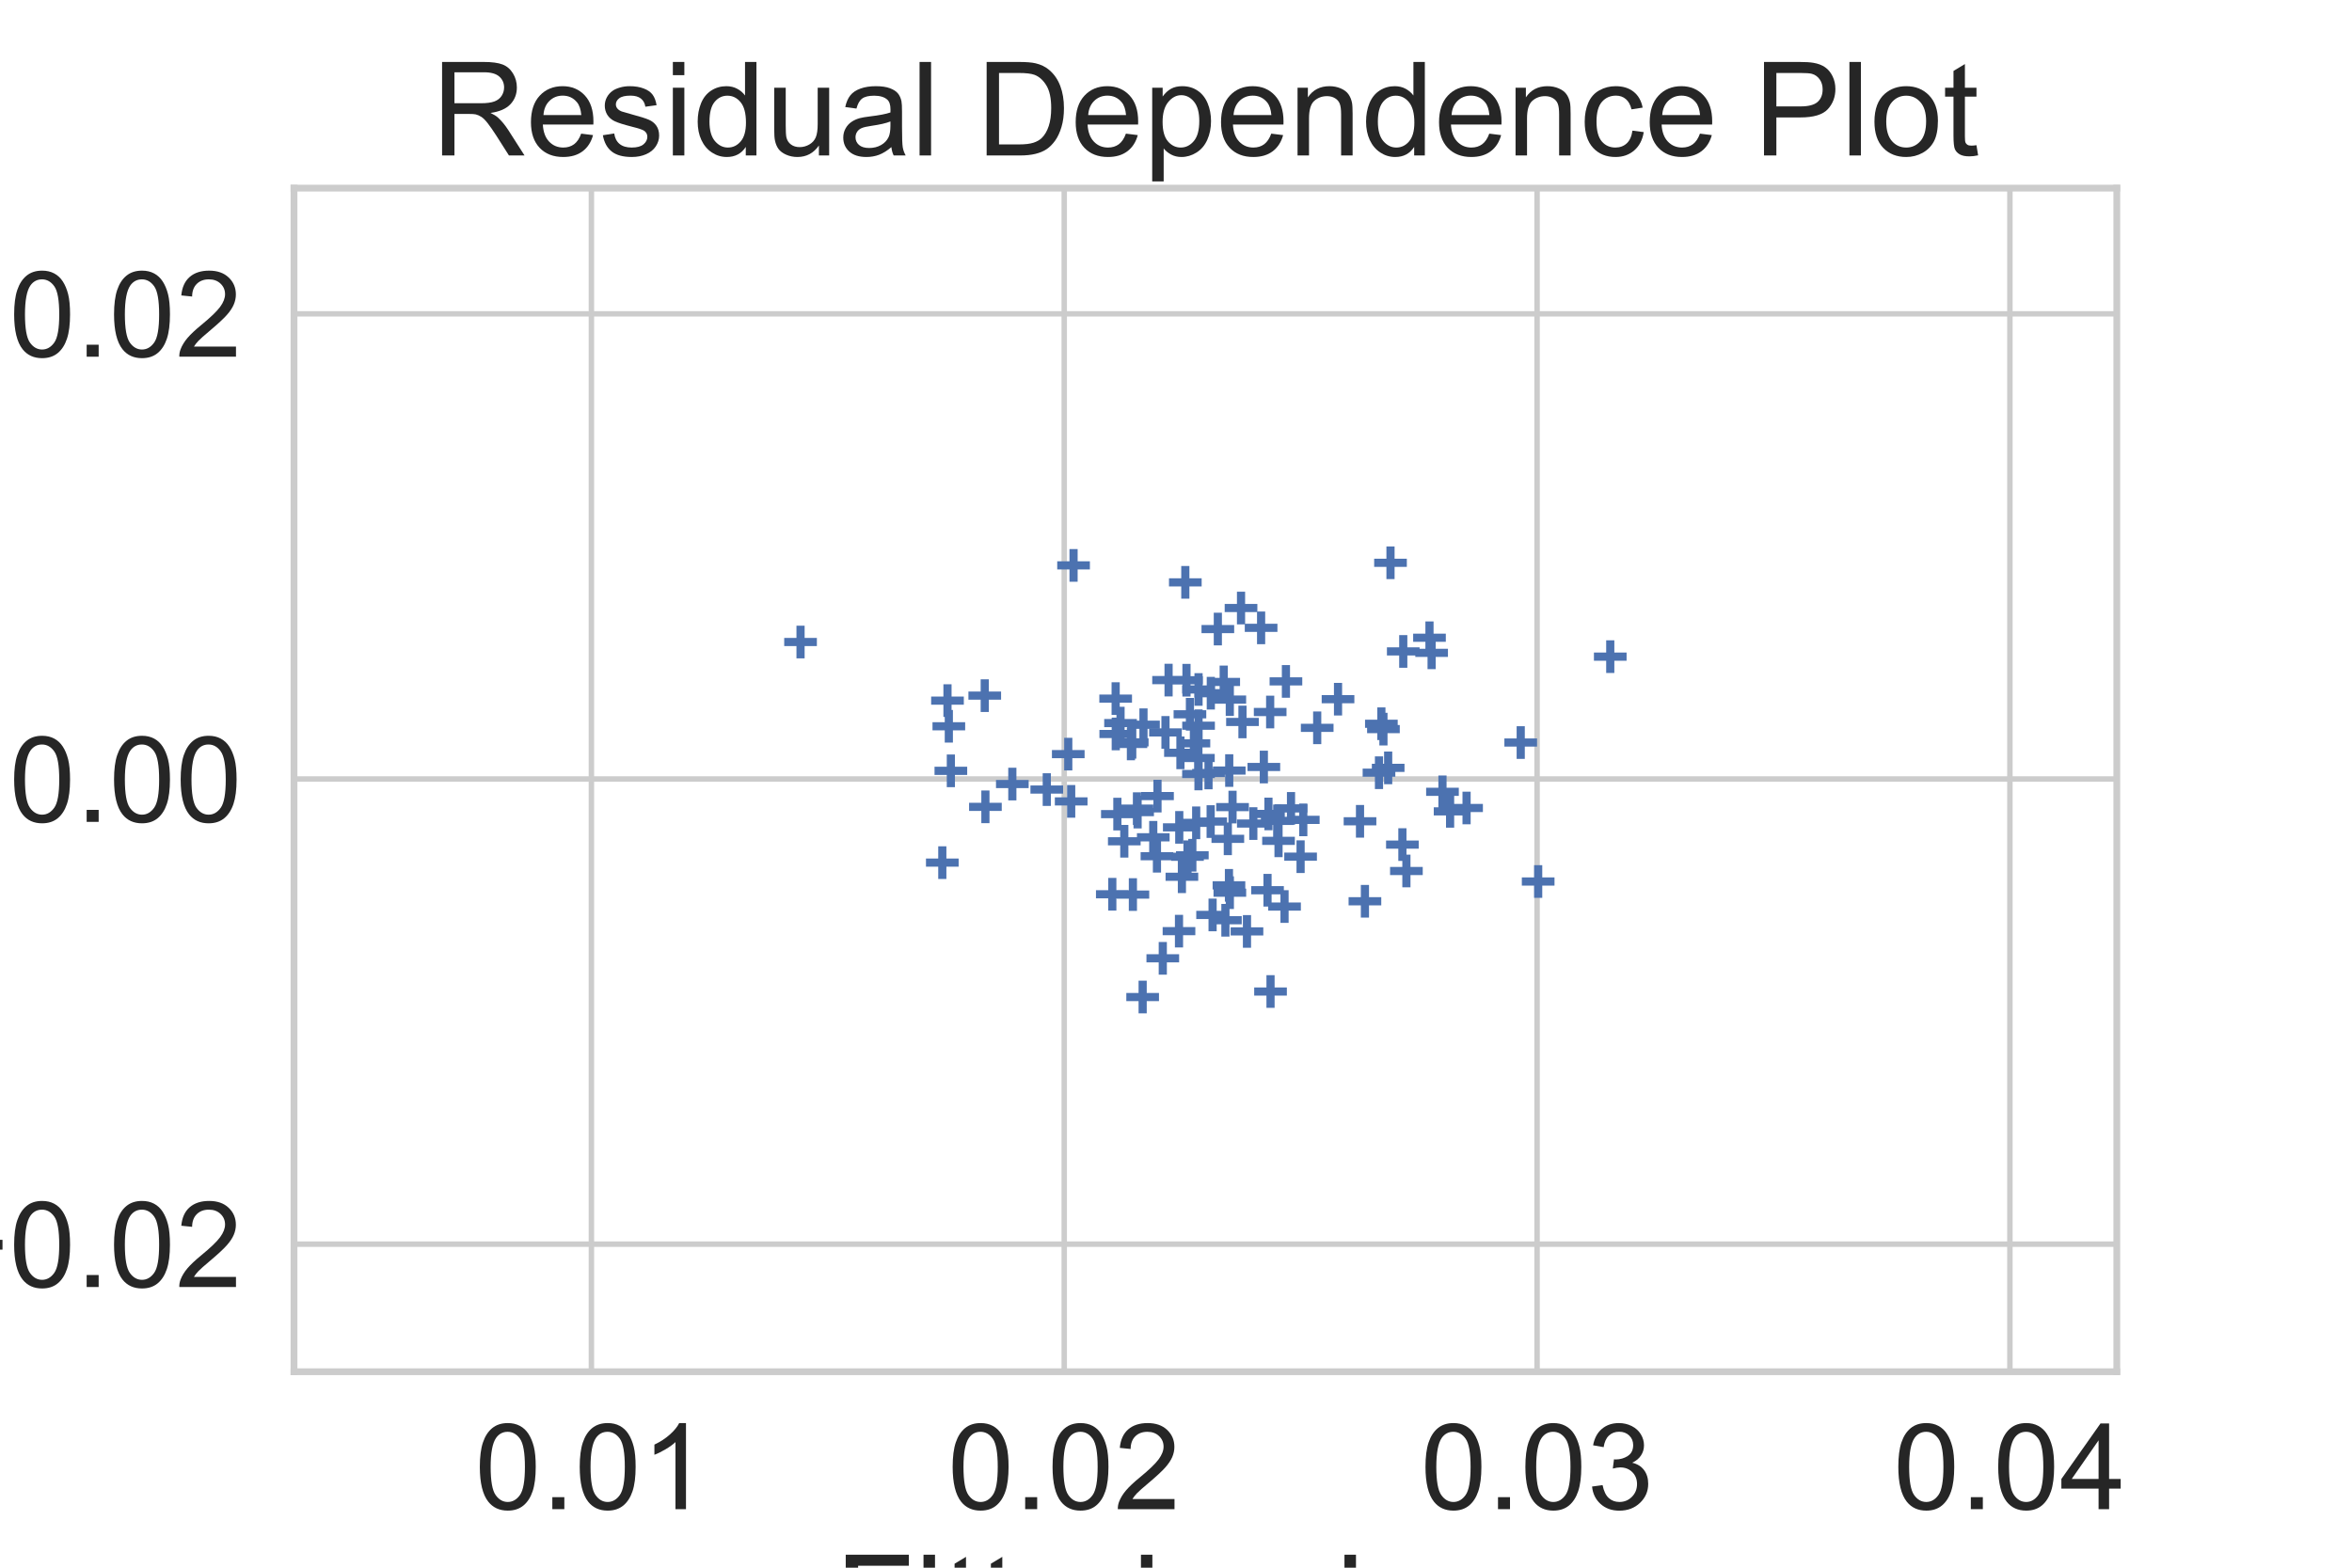<?xml version="1.0" encoding="utf-8" standalone="no"?>
<!DOCTYPE svg PUBLIC "-//W3C//DTD SVG 1.1//EN"
  "http://www.w3.org/Graphics/SVG/1.1/DTD/svg11.dtd">
<!-- Created with matplotlib (https://matplotlib.org/) -->
<svg height="288pt" version="1.1" viewBox="0 0 432 288" width="432pt" xmlns="http://www.w3.org/2000/svg" xmlns:xlink="http://www.w3.org/1999/xlink">
 <defs>
  <style type="text/css">
*{stroke-linecap:butt;stroke-linejoin:round;}
  </style>
 </defs>
 <g id="figure_1">
  <g id="patch_1">
   <path d="M 0 288 
L 432 288 
L 432 0 
L 0 0 
z
" style="fill:#ffffff;"/>
  </g>
  <g id="axes_1">
   <g id="patch_2">
    <path d="M 54 252 
L 388.8 252 
L 388.8 34.56 
L 54 34.56 
z
" style="fill:#ffffff;"/>
   </g>
   <g id="matplotlib.axis_1">
    <g id="xtick_1">
     <g id="line2d_1">
      <path clip-path="url(#p73ba253611)" d="M 108.625 252 
L 108.625 34.56 
" style="fill:none;stroke:#cccccc;stroke-linecap:round;"/>
     </g>
     <g id="text_1">
      <!-- 0.01 -->
      <defs>
       <path d="M 4.156 35.297 
Q 4.156 48 6.766 55.734 
Q 9.375 63.484 14.516 67.672 
Q 19.672 71.875 27.484 71.875 
Q 33.25 71.875 37.594 69.547 
Q 41.938 67.234 44.766 62.859 
Q 47.609 58.5 49.219 52.219 
Q 50.828 45.953 50.828 35.297 
Q 50.828 22.703 48.234 14.969 
Q 45.656 7.234 40.5 3 
Q 35.359 -1.219 27.484 -1.219 
Q 17.141 -1.219 11.234 6.203 
Q 4.156 15.141 4.156 35.297 
z
M 13.188 35.297 
Q 13.188 17.672 17.312 11.828 
Q 21.438 6 27.484 6 
Q 33.547 6 37.672 11.859 
Q 41.797 17.719 41.797 35.297 
Q 41.797 52.984 37.672 58.781 
Q 33.547 64.594 27.391 64.594 
Q 21.344 64.594 17.719 59.469 
Q 13.188 52.938 13.188 35.297 
z
" id="ArialMT-48"/>
       <path d="M 9.078 0 
L 9.078 10.016 
L 19.094 10.016 
L 19.094 0 
z
" id="ArialMT-46"/>
       <path d="M 37.25 0 
L 28.469 0 
L 28.469 56 
Q 25.297 52.984 20.141 49.953 
Q 14.984 46.922 10.891 45.406 
L 10.891 53.906 
Q 18.266 57.375 23.781 62.297 
Q 29.297 67.234 31.594 71.875 
L 37.25 71.875 
z
" id="ArialMT-49"/>
      </defs>
      <g style="fill:#262626;" transform="translate(87.218 277.247)scale(0.22 -0.22)">
       <use xlink:href="#ArialMT-48"/>
       <use x="55.615" xlink:href="#ArialMT-46"/>
       <use x="83.398" xlink:href="#ArialMT-48"/>
       <use x="139.014" xlink:href="#ArialMT-49"/>
      </g>
     </g>
    </g>
    <g id="xtick_2">
     <g id="line2d_2">
      <path clip-path="url(#p73ba253611)" d="M 195.472 252 
L 195.472 34.56 
" style="fill:none;stroke:#cccccc;stroke-linecap:round;"/>
     </g>
     <g id="text_2">
      <!-- 0.02 -->
      <defs>
       <path d="M 50.344 8.453 
L 50.344 0 
L 3.031 0 
Q 2.938 3.172 4.047 6.109 
Q 5.859 10.938 9.828 15.625 
Q 13.812 20.312 21.344 26.469 
Q 33.016 36.031 37.109 41.625 
Q 41.219 47.219 41.219 52.203 
Q 41.219 57.422 37.469 61 
Q 33.734 64.594 27.734 64.594 
Q 21.391 64.594 17.578 60.781 
Q 13.766 56.984 13.719 50.25 
L 4.688 51.172 
Q 5.609 61.281 11.656 66.578 
Q 17.719 71.875 27.938 71.875 
Q 38.234 71.875 44.234 66.156 
Q 50.25 60.453 50.25 52 
Q 50.25 47.703 48.484 43.547 
Q 46.734 39.406 42.656 34.812 
Q 38.578 30.219 29.109 22.219 
Q 21.188 15.578 18.938 13.203 
Q 16.703 10.844 15.234 8.453 
z
" id="ArialMT-50"/>
      </defs>
      <g style="fill:#262626;" transform="translate(174.065 277.247)scale(0.22 -0.22)">
       <use xlink:href="#ArialMT-48"/>
       <use x="55.615" xlink:href="#ArialMT-46"/>
       <use x="83.398" xlink:href="#ArialMT-48"/>
       <use x="139.014" xlink:href="#ArialMT-50"/>
      </g>
     </g>
    </g>
    <g id="xtick_3">
     <g id="line2d_3">
      <path clip-path="url(#p73ba253611)" d="M 282.318 252 
L 282.318 34.56 
" style="fill:none;stroke:#cccccc;stroke-linecap:round;"/>
     </g>
     <g id="text_3">
      <!-- 0.03 -->
      <defs>
       <path d="M 4.203 18.891 
L 12.984 20.062 
Q 14.5 12.594 18.141 9.297 
Q 21.781 6 27 6 
Q 33.203 6 37.469 10.297 
Q 41.75 14.594 41.75 20.953 
Q 41.75 27 37.797 30.922 
Q 33.844 34.859 27.734 34.859 
Q 25.25 34.859 21.531 33.891 
L 22.516 41.609 
Q 23.391 41.5 23.922 41.5 
Q 29.547 41.5 34.031 44.422 
Q 38.531 47.359 38.531 53.469 
Q 38.531 58.297 35.25 61.469 
Q 31.984 64.656 26.812 64.656 
Q 21.688 64.656 18.266 61.422 
Q 14.844 58.203 13.875 51.766 
L 5.078 53.328 
Q 6.688 62.156 12.391 67.016 
Q 18.109 71.875 26.609 71.875 
Q 32.469 71.875 37.391 69.359 
Q 42.328 66.844 44.938 62.5 
Q 47.562 58.156 47.562 53.266 
Q 47.562 48.641 45.062 44.828 
Q 42.578 41.016 37.703 38.766 
Q 44.047 37.312 47.562 32.688 
Q 51.078 28.078 51.078 21.141 
Q 51.078 11.766 44.234 5.25 
Q 37.406 -1.266 26.953 -1.266 
Q 17.531 -1.266 11.297 4.344 
Q 5.078 9.969 4.203 18.891 
z
" id="ArialMT-51"/>
      </defs>
      <g style="fill:#262626;" transform="translate(260.911 277.247)scale(0.22 -0.22)">
       <use xlink:href="#ArialMT-48"/>
       <use x="55.615" xlink:href="#ArialMT-46"/>
       <use x="83.398" xlink:href="#ArialMT-48"/>
       <use x="139.014" xlink:href="#ArialMT-51"/>
      </g>
     </g>
    </g>
    <g id="xtick_4">
     <g id="line2d_4">
      <path clip-path="url(#p73ba253611)" d="M 369.165 252 
L 369.165 34.56 
" style="fill:none;stroke:#cccccc;stroke-linecap:round;"/>
     </g>
     <g id="text_4">
      <!-- 0.04 -->
      <defs>
       <path d="M 32.328 0 
L 32.328 17.141 
L 1.266 17.141 
L 1.266 25.203 
L 33.938 71.578 
L 41.109 71.578 
L 41.109 25.203 
L 50.781 25.203 
L 50.781 17.141 
L 41.109 17.141 
L 41.109 0 
z
M 32.328 25.203 
L 32.328 57.469 
L 9.906 25.203 
z
" id="ArialMT-52"/>
      </defs>
      <g style="fill:#262626;" transform="translate(347.758 277.247)scale(0.22 -0.22)">
       <use xlink:href="#ArialMT-48"/>
       <use x="55.615" xlink:href="#ArialMT-46"/>
       <use x="83.398" xlink:href="#ArialMT-48"/>
       <use x="139.014" xlink:href="#ArialMT-52"/>
      </g>
     </g>
    </g>
    <g id="text_5">
     <!-- Fitted values -->
     <defs>
      <path d="M 8.203 0 
L 8.203 71.578 
L 56.5 71.578 
L 56.5 63.141 
L 17.672 63.141 
L 17.672 40.969 
L 51.266 40.969 
L 51.266 32.516 
L 17.672 32.516 
L 17.672 0 
z
" id="ArialMT-70"/>
      <path d="M 6.641 61.469 
L 6.641 71.578 
L 15.438 71.578 
L 15.438 61.469 
z
M 6.641 0 
L 6.641 51.859 
L 15.438 51.859 
L 15.438 0 
z
" id="ArialMT-105"/>
      <path d="M 25.781 7.859 
L 27.047 0.094 
Q 23.344 -0.688 20.406 -0.688 
Q 15.625 -0.688 12.984 0.828 
Q 10.359 2.344 9.281 4.812 
Q 8.203 7.281 8.203 15.188 
L 8.203 45.016 
L 1.766 45.016 
L 1.766 51.859 
L 8.203 51.859 
L 8.203 64.703 
L 16.938 69.969 
L 16.938 51.859 
L 25.781 51.859 
L 25.781 45.016 
L 16.938 45.016 
L 16.938 14.703 
Q 16.938 10.938 17.406 9.859 
Q 17.875 8.797 18.922 8.156 
Q 19.969 7.516 21.922 7.516 
Q 23.391 7.516 25.781 7.859 
z
" id="ArialMT-116"/>
      <path d="M 42.094 16.703 
L 51.172 15.578 
Q 49.031 7.625 43.219 3.219 
Q 37.406 -1.172 28.375 -1.172 
Q 17 -1.172 10.328 5.828 
Q 3.656 12.844 3.656 25.484 
Q 3.656 38.578 10.391 45.797 
Q 17.141 53.031 27.875 53.031 
Q 38.281 53.031 44.875 45.953 
Q 51.469 38.875 51.469 26.031 
Q 51.469 25.25 51.422 23.688 
L 12.75 23.688 
Q 13.234 15.141 17.578 10.594 
Q 21.922 6.062 28.422 6.062 
Q 33.25 6.062 36.672 8.594 
Q 40.094 11.141 42.094 16.703 
z
M 13.234 30.906 
L 42.188 30.906 
Q 41.609 37.453 38.875 40.719 
Q 34.672 45.797 27.984 45.797 
Q 21.922 45.797 17.797 41.75 
Q 13.672 37.703 13.234 30.906 
z
" id="ArialMT-101"/>
      <path d="M 40.234 0 
L 40.234 6.547 
Q 35.297 -1.172 25.734 -1.172 
Q 19.531 -1.172 14.328 2.25 
Q 9.125 5.672 6.266 11.797 
Q 3.422 17.922 3.422 25.875 
Q 3.422 33.641 6 39.969 
Q 8.594 46.297 13.766 49.656 
Q 18.953 53.031 25.344 53.031 
Q 30.031 53.031 33.688 51.047 
Q 37.359 49.078 39.656 45.906 
L 39.656 71.578 
L 48.391 71.578 
L 48.391 0 
z
M 12.453 25.875 
Q 12.453 15.922 16.641 10.984 
Q 20.844 6.062 26.562 6.062 
Q 32.328 6.062 36.344 10.766 
Q 40.375 15.484 40.375 25.141 
Q 40.375 35.797 36.266 40.766 
Q 32.172 45.75 26.172 45.75 
Q 20.312 45.75 16.375 40.969 
Q 12.453 36.188 12.453 25.875 
z
" id="ArialMT-100"/>
      <path id="ArialMT-32"/>
      <path d="M 21 0 
L 1.266 51.859 
L 10.547 51.859 
L 21.688 20.797 
Q 23.484 15.766 25 10.359 
Q 26.172 14.453 28.266 20.219 
L 39.797 51.859 
L 48.828 51.859 
L 29.203 0 
z
" id="ArialMT-118"/>
      <path d="M 40.438 6.391 
Q 35.547 2.25 31.031 0.531 
Q 26.516 -1.172 21.344 -1.172 
Q 12.797 -1.172 8.203 3 
Q 3.609 7.172 3.609 13.672 
Q 3.609 17.484 5.344 20.625 
Q 7.078 23.781 9.891 25.688 
Q 12.703 27.594 16.219 28.562 
Q 18.797 29.25 24.031 29.891 
Q 34.672 31.156 39.703 32.906 
Q 39.75 34.719 39.75 35.203 
Q 39.75 40.578 37.25 42.781 
Q 33.891 45.75 27.25 45.75 
Q 21.047 45.75 18.094 43.578 
Q 15.141 41.406 13.719 35.891 
L 5.125 37.062 
Q 6.297 42.578 8.984 45.969 
Q 11.672 49.359 16.75 51.188 
Q 21.828 53.031 28.516 53.031 
Q 35.156 53.031 39.297 51.469 
Q 43.453 49.906 45.406 47.531 
Q 47.359 45.172 48.141 41.547 
Q 48.578 39.312 48.578 33.453 
L 48.578 21.734 
Q 48.578 9.469 49.141 6.219 
Q 49.703 2.984 51.375 0 
L 42.188 0 
Q 40.828 2.734 40.438 6.391 
z
M 39.703 26.031 
Q 34.906 24.078 25.344 22.703 
Q 19.922 21.922 17.672 20.938 
Q 15.438 19.969 14.203 18.094 
Q 12.984 16.219 12.984 13.922 
Q 12.984 10.406 15.641 8.062 
Q 18.312 5.719 23.438 5.719 
Q 28.516 5.719 32.469 7.938 
Q 36.422 10.156 38.281 14.016 
Q 39.703 17 39.703 22.797 
z
" id="ArialMT-97"/>
      <path d="M 6.391 0 
L 6.391 71.578 
L 15.188 71.578 
L 15.188 0 
z
" id="ArialMT-108"/>
      <path d="M 40.578 0 
L 40.578 7.625 
Q 34.516 -1.172 24.125 -1.172 
Q 19.531 -1.172 15.547 0.578 
Q 11.578 2.344 9.641 5 
Q 7.719 7.672 6.938 11.531 
Q 6.391 14.109 6.391 19.734 
L 6.391 51.859 
L 15.188 51.859 
L 15.188 23.094 
Q 15.188 16.219 15.719 13.812 
Q 16.547 10.359 19.234 8.375 
Q 21.922 6.391 25.875 6.391 
Q 29.828 6.391 33.297 8.422 
Q 36.766 10.453 38.203 13.938 
Q 39.656 17.438 39.656 24.078 
L 39.656 51.859 
L 48.438 51.859 
L 48.438 0 
z
" id="ArialMT-117"/>
      <path d="M 3.078 15.484 
L 11.766 16.844 
Q 12.5 11.625 15.844 8.844 
Q 19.188 6.062 25.203 6.062 
Q 31.25 6.062 34.172 8.516 
Q 37.109 10.984 37.109 14.312 
Q 37.109 17.281 34.516 19 
Q 32.719 20.172 25.531 21.969 
Q 15.875 24.422 12.141 26.203 
Q 8.406 27.984 6.469 31.125 
Q 4.547 34.281 4.547 38.094 
Q 4.547 41.547 6.125 44.5 
Q 7.719 47.469 10.453 49.422 
Q 12.5 50.922 16.031 51.969 
Q 19.578 53.031 23.641 53.031 
Q 29.734 53.031 34.344 51.266 
Q 38.969 49.516 41.156 46.5 
Q 43.359 43.5 44.188 38.484 
L 35.594 37.312 
Q 35.016 41.312 32.203 43.547 
Q 29.391 45.797 24.266 45.797 
Q 18.219 45.797 15.625 43.797 
Q 13.031 41.797 13.031 39.109 
Q 13.031 37.406 14.109 36.031 
Q 15.188 34.625 17.484 33.688 
Q 18.797 33.203 25.25 31.453 
Q 34.578 28.953 38.25 27.359 
Q 41.938 25.781 44.031 22.75 
Q 46.141 19.734 46.141 15.234 
Q 46.141 10.844 43.578 6.953 
Q 41.016 3.078 36.172 0.953 
Q 31.344 -1.172 25.25 -1.172 
Q 15.141 -1.172 9.844 3.031 
Q 4.547 7.234 3.078 15.484 
z
" id="ArialMT-115"/>
     </defs>
     <g style="fill:#262626;" transform="translate(153.371 302.798)scale(0.24 -0.24)">
      <use xlink:href="#ArialMT-70"/>
      <use x="61.084" xlink:href="#ArialMT-105"/>
      <use x="83.301" xlink:href="#ArialMT-116"/>
      <use x="111.084" xlink:href="#ArialMT-116"/>
      <use x="138.867" xlink:href="#ArialMT-101"/>
      <use x="194.482" xlink:href="#ArialMT-100"/>
      <use x="250.098" xlink:href="#ArialMT-32"/>
      <use x="277.881" xlink:href="#ArialMT-118"/>
      <use x="327.881" xlink:href="#ArialMT-97"/>
      <use x="383.496" xlink:href="#ArialMT-108"/>
      <use x="405.713" xlink:href="#ArialMT-117"/>
      <use x="461.328" xlink:href="#ArialMT-101"/>
      <use x="516.943" xlink:href="#ArialMT-115"/>
     </g>
    </g>
   </g>
   <g id="matplotlib.axis_2">
    <g id="ytick_1">
     <g id="line2d_5">
      <path clip-path="url(#p73ba253611)" d="M 54 228.563 
L 388.8 228.563 
" style="fill:none;stroke:#cccccc;stroke-linecap:round;"/>
     </g>
     <g id="text_6">
      <!-- −0.02 -->
      <defs>
       <path d="M 52.828 31.203 
L 5.562 31.203 
L 5.562 39.406 
L 52.828 39.406 
z
" id="ArialMT-8722"/>
      </defs>
      <g style="fill:#262626;" transform="translate(-11.163 236.437)scale(0.22 -0.22)">
       <use xlink:href="#ArialMT-8722"/>
       <use x="58.398" xlink:href="#ArialMT-48"/>
       <use x="114.014" xlink:href="#ArialMT-46"/>
       <use x="141.797" xlink:href="#ArialMT-48"/>
       <use x="197.412" xlink:href="#ArialMT-50"/>
      </g>
     </g>
    </g>
    <g id="ytick_2">
     <g id="line2d_6">
      <path clip-path="url(#p73ba253611)" d="M 54 143.11 
L 388.8 143.11 
" style="fill:none;stroke:#cccccc;stroke-linecap:round;"/>
     </g>
     <g id="text_7">
      <!-- 0.00 -->
      <g style="fill:#262626;" transform="translate(1.686 150.984)scale(0.22 -0.22)">
       <use xlink:href="#ArialMT-48"/>
       <use x="55.615" xlink:href="#ArialMT-46"/>
       <use x="83.398" xlink:href="#ArialMT-48"/>
       <use x="139.014" xlink:href="#ArialMT-48"/>
      </g>
     </g>
    </g>
    <g id="ytick_3">
     <g id="line2d_7">
      <path clip-path="url(#p73ba253611)" d="M 54 57.658 
L 388.8 57.658 
" style="fill:none;stroke:#cccccc;stroke-linecap:round;"/>
     </g>
     <g id="text_8">
      <!-- 0.02 -->
      <g style="fill:#262626;" transform="translate(1.686 65.531)scale(0.22 -0.22)">
       <use xlink:href="#ArialMT-48"/>
       <use x="55.615" xlink:href="#ArialMT-46"/>
       <use x="83.398" xlink:href="#ArialMT-48"/>
       <use x="139.014" xlink:href="#ArialMT-50"/>
      </g>
     </g>
    </g>
    <g id="text_9">
     <!-- Pearson Residuals -->
     <defs>
      <path d="M 7.719 0 
L 7.719 71.578 
L 34.719 71.578 
Q 41.844 71.578 45.609 70.906 
Q 50.875 70.016 54.438 67.547 
Q 58.016 65.094 60.188 60.641 
Q 62.359 56.203 62.359 50.875 
Q 62.359 41.75 56.547 35.422 
Q 50.734 29.109 35.547 29.109 
L 17.188 29.109 
L 17.188 0 
z
M 17.188 37.547 
L 35.688 37.547 
Q 44.875 37.547 48.734 40.969 
Q 52.594 44.391 52.594 50.594 
Q 52.594 55.078 50.312 58.266 
Q 48.047 61.469 44.344 62.5 
Q 41.938 63.141 35.5 63.141 
L 17.188 63.141 
z
" id="ArialMT-80"/>
      <path d="M 6.5 0 
L 6.5 51.859 
L 14.406 51.859 
L 14.406 44 
Q 17.438 49.516 20 51.266 
Q 22.562 53.031 25.641 53.031 
Q 30.078 53.031 34.672 50.203 
L 31.641 42.047 
Q 28.422 43.953 25.203 43.953 
Q 22.312 43.953 20.016 42.219 
Q 17.719 40.484 16.75 37.406 
Q 15.281 32.719 15.281 27.156 
L 15.281 0 
z
" id="ArialMT-114"/>
      <path d="M 3.328 25.922 
Q 3.328 40.328 11.328 47.266 
Q 18.016 53.031 27.641 53.031 
Q 38.328 53.031 45.109 46.016 
Q 51.906 39.016 51.906 26.656 
Q 51.906 16.656 48.906 10.906 
Q 45.906 5.172 40.156 2 
Q 34.422 -1.172 27.641 -1.172 
Q 16.75 -1.172 10.031 5.812 
Q 3.328 12.797 3.328 25.922 
z
M 12.359 25.922 
Q 12.359 15.969 16.703 11.016 
Q 21.047 6.062 27.641 6.062 
Q 34.188 6.062 38.531 11.031 
Q 42.875 16.016 42.875 26.219 
Q 42.875 35.844 38.5 40.797 
Q 34.125 45.75 27.641 45.75 
Q 21.047 45.75 16.703 40.812 
Q 12.359 35.891 12.359 25.922 
z
" id="ArialMT-111"/>
      <path d="M 6.594 0 
L 6.594 51.859 
L 14.5 51.859 
L 14.5 44.484 
Q 20.219 53.031 31 53.031 
Q 35.688 53.031 39.625 51.344 
Q 43.562 49.656 45.516 46.922 
Q 47.469 44.188 48.25 40.438 
Q 48.734 37.984 48.734 31.891 
L 48.734 0 
L 39.938 0 
L 39.938 31.547 
Q 39.938 36.922 38.906 39.578 
Q 37.891 42.234 35.281 43.812 
Q 32.672 45.406 29.156 45.406 
Q 23.531 45.406 19.453 41.844 
Q 15.375 38.281 15.375 28.328 
L 15.375 0 
z
" id="ArialMT-110"/>
      <path d="M 7.859 0 
L 7.859 71.578 
L 39.594 71.578 
Q 49.172 71.578 54.141 69.641 
Q 59.125 67.719 62.109 62.828 
Q 65.094 57.953 65.094 52.047 
Q 65.094 44.438 60.156 39.203 
Q 55.219 33.984 44.922 32.562 
Q 48.688 30.766 50.641 29 
Q 54.781 25.203 58.5 19.484 
L 70.953 0 
L 59.031 0 
L 49.562 14.891 
Q 45.406 21.344 42.719 24.75 
Q 40.047 28.172 37.922 29.531 
Q 35.797 30.906 33.594 31.453 
Q 31.984 31.781 28.328 31.781 
L 17.328 31.781 
L 17.328 0 
z
M 17.328 39.984 
L 37.703 39.984 
Q 44.188 39.984 47.844 41.328 
Q 51.516 42.672 53.422 45.625 
Q 55.328 48.578 55.328 52.047 
Q 55.328 57.125 51.641 60.391 
Q 47.953 63.672 39.984 63.672 
L 17.328 63.672 
z
" id="ArialMT-82"/>
     </defs>
     <g style="fill:#262626;" transform="translate(-19.933 243.998)rotate(-90)scale(0.24 -0.24)">
      <use xlink:href="#ArialMT-80"/>
      <use x="66.699" xlink:href="#ArialMT-101"/>
      <use x="122.314" xlink:href="#ArialMT-97"/>
      <use x="177.93" xlink:href="#ArialMT-114"/>
      <use x="211.23" xlink:href="#ArialMT-115"/>
      <use x="261.23" xlink:href="#ArialMT-111"/>
      <use x="316.846" xlink:href="#ArialMT-110"/>
      <use x="372.461" xlink:href="#ArialMT-32"/>
      <use x="400.244" xlink:href="#ArialMT-82"/>
      <use x="472.461" xlink:href="#ArialMT-101"/>
      <use x="528.076" xlink:href="#ArialMT-115"/>
      <use x="578.076" xlink:href="#ArialMT-105"/>
      <use x="600.293" xlink:href="#ArialMT-100"/>
      <use x="655.908" xlink:href="#ArialMT-117"/>
      <use x="711.523" xlink:href="#ArialMT-97"/>
      <use x="767.139" xlink:href="#ArialMT-108"/>
      <use x="789.355" xlink:href="#ArialMT-115"/>
     </g>
    </g>
   </g>
   <g id="PathCollection_1">
    <defs>
     <path d="M -3 0 
L 3 0 
M 0 3 
L 0 -3 
" id="m6dd62060c0" style="stroke:#4c72b0;stroke-width:1.5;"/>
    </defs>
    <g clip-path="url(#p73ba253611)">
     <use style="fill:#4c72b0;stroke:#4c72b0;stroke-width:1.5;" x="225.519" xlink:href="#m6dd62060c0" y="154.103"/>
     <use style="fill:#4c72b0;stroke:#4c72b0;stroke-width:1.5;" x="174.275" xlink:href="#m6dd62060c0" y="133.425"/>
     <use style="fill:#4c72b0;stroke:#4c72b0;stroke-width:1.5;" x="222.395" xlink:href="#m6dd62060c0" y="127.347"/>
     <use style="fill:#4c72b0;stroke:#4c72b0;stroke-width:1.5;" x="234.592" xlink:href="#m6dd62060c0" y="150.805"/>
     <use style="fill:#4c72b0;stroke:#4c72b0;stroke-width:1.5;" x="217.084" xlink:href="#m6dd62060c0" y="161.073"/>
     <use style="fill:#4c72b0;stroke:#4c72b0;stroke-width:1.5;" x="225.778" xlink:href="#m6dd62060c0" y="141.558"/>
     <use style="fill:#4c72b0;stroke:#4c72b0;stroke-width:1.5;" x="219.708" xlink:href="#m6dd62060c0" y="151.164"/>
     <use style="fill:#4c72b0;stroke:#4c72b0;stroke-width:1.5;" x="174.028" xlink:href="#m6dd62060c0" y="128.711"/>
     <use style="fill:#4c72b0;stroke:#4c72b0;stroke-width:1.5;" x="180.873" xlink:href="#m6dd62060c0" y="127.793"/>
     <use style="fill:#4c72b0;stroke:#4c72b0;stroke-width:1.5;" x="204.301" xlink:href="#m6dd62060c0" y="164.283"/>
     <use style="fill:#4c72b0;stroke:#4c72b0;stroke-width:1.5;" x="262.558" xlink:href="#m6dd62060c0" y="117.16"/>
     <use style="fill:#4c72b0;stroke:#4c72b0;stroke-width:1.5;" x="205.231" xlink:href="#m6dd62060c0" y="149.562"/>
     <use style="fill:#4c72b0;stroke:#4c72b0;stroke-width:1.5;" x="238.884" xlink:href="#m6dd62060c0" y="157.377"/>
     <use style="fill:#4c72b0;stroke:#4c72b0;stroke-width:1.5;" x="216.815" xlink:href="#m6dd62060c0" y="138.301"/>
     <use style="fill:#4c72b0;stroke:#4c72b0;stroke-width:1.5;" x="269.37" xlink:href="#m6dd62060c0" y="148.435"/>
     <use style="fill:#4c72b0;stroke:#4c72b0;stroke-width:1.5;" x="219.29" xlink:href="#m6dd62060c0" y="136.559"/>
     <use style="fill:#4c72b0;stroke:#4c72b0;stroke-width:1.5;" x="228.209" xlink:href="#m6dd62060c0" y="132.63"/>
     <use style="fill:#4c72b0;stroke:#4c72b0;stroke-width:1.5;" x="237.124" xlink:href="#m6dd62060c0" y="148.511"/>
     <use style="fill:#4c72b0;stroke:#4c72b0;stroke-width:1.5;" x="212.603" xlink:href="#m6dd62060c0" y="146.251"/>
     <use style="fill:#4c72b0;stroke:#4c72b0;stroke-width:1.5;" x="180.994" xlink:href="#m6dd62060c0" y="148.223"/>
     <use style="fill:#4c72b0;stroke:#4c72b0;stroke-width:1.5;" x="262.95" xlink:href="#m6dd62060c0" y="119.935"/>
     <use style="fill:#4c72b0;stroke:#4c72b0;stroke-width:1.5;" x="204.918" xlink:href="#m6dd62060c0" y="128.343"/>
     <use style="fill:#4c72b0;stroke:#4c72b0;stroke-width:1.5;" x="221.972" xlink:href="#m6dd62060c0" y="142.006"/>
     <use style="fill:#4c72b0;stroke:#4c72b0;stroke-width:1.5;" x="225.89" xlink:href="#m6dd62060c0" y="163.995"/>
     <use style="fill:#4c72b0;stroke:#4c72b0;stroke-width:1.5;" x="254.97" xlink:href="#m6dd62060c0" y="141.064"/>
     <use style="fill:#4c72b0;stroke:#4c72b0;stroke-width:1.5;" x="207.721" xlink:href="#m6dd62060c0" y="136.674"/>
     <use style="fill:#4c72b0;stroke:#4c72b0;stroke-width:1.5;" x="196.212" xlink:href="#m6dd62060c0" y="138.539"/>
     <use style="fill:#4c72b0;stroke:#4c72b0;stroke-width:1.5;" x="204.936" xlink:href="#m6dd62060c0" y="134.838"/>
     <use style="fill:#4c72b0;stroke:#4c72b0;stroke-width:1.5;" x="212.502" xlink:href="#m6dd62060c0" y="157.297"/>
     <use style="fill:#4c72b0;stroke:#4c72b0;stroke-width:1.5;" x="214.068" xlink:href="#m6dd62060c0" y="134.552"/>
     <use style="fill:#4c72b0;stroke:#4c72b0;stroke-width:1.5;" x="208.083" xlink:href="#m6dd62060c0" y="164.342"/>
     <use style="fill:#4c72b0;stroke:#4c72b0;stroke-width:1.5;" x="253.722" xlink:href="#m6dd62060c0" y="132.962"/>
     <use style="fill:#4c72b0;stroke:#4c72b0;stroke-width:1.5;" x="233.362" xlink:href="#m6dd62060c0" y="182.153"/>
     <use style="fill:#4c72b0;stroke:#4c72b0;stroke-width:1.5;" x="266.344" xlink:href="#m6dd62060c0" y="149.055"/>
     <use style="fill:#4c72b0;stroke:#4c72b0;stroke-width:1.5;" x="227.944" xlink:href="#m6dd62060c0" y="111.7"/>
     <use style="fill:#4c72b0;stroke:#4c72b0;stroke-width:1.5;" x="255.398" xlink:href="#m6dd62060c0" y="103.393"/>
     <use style="fill:#4c72b0;stroke:#4c72b0;stroke-width:1.5;" x="264.944" xlink:href="#m6dd62060c0" y="145.466"/>
     <use style="fill:#4c72b0;stroke:#4c72b0;stroke-width:1.5;" x="211.825" xlink:href="#m6dd62060c0" y="153.822"/>
     <use style="fill:#4c72b0;stroke:#4c72b0;stroke-width:1.5;" x="257.582" xlink:href="#m6dd62060c0" y="155.161"/>
     <use style="fill:#4c72b0;stroke:#4c72b0;stroke-width:1.5;" x="250.701" xlink:href="#m6dd62060c0" y="165.57"/>
     <use style="fill:#4c72b0;stroke:#4c72b0;stroke-width:1.5;" x="196.748" xlink:href="#m6dd62060c0" y="147.223"/>
     <use style="fill:#4c72b0;stroke:#4c72b0;stroke-width:1.5;" x="254.101" xlink:href="#m6dd62060c0" y="133.946"/>
     <use style="fill:#4c72b0;stroke:#4c72b0;stroke-width:1.5;" x="218.559" xlink:href="#m6dd62060c0" y="131.22"/>
     <use style="fill:#4c72b0;stroke:#4c72b0;stroke-width:1.5;" x="232.809" xlink:href="#m6dd62060c0" y="163.543"/>
     <use style="fill:#4c72b0;stroke:#4c72b0;stroke-width:1.5;" x="226.385" xlink:href="#m6dd62060c0" y="148.272"/>
     <use style="fill:#4c72b0;stroke:#4c72b0;stroke-width:1.5;" x="222.721" xlink:href="#m6dd62060c0" y="168.083"/>
     <use style="fill:#4c72b0;stroke:#4c72b0;stroke-width:1.5;" x="216.601" xlink:href="#m6dd62060c0" y="151.995"/>
     <use style="fill:#4c72b0;stroke:#4c72b0;stroke-width:1.5;" x="197.184" xlink:href="#m6dd62060c0" y="103.865"/>
     <use style="fill:#4c72b0;stroke:#4c72b0;stroke-width:1.5;" x="217.712" xlink:href="#m6dd62060c0" y="106.983"/>
     <use style="fill:#4c72b0;stroke:#4c72b0;stroke-width:1.5;" x="295.762" xlink:href="#m6dd62060c0" y="120.632"/>
     <use style="fill:#4c72b0;stroke:#4c72b0;stroke-width:1.5;" x="174.648" xlink:href="#m6dd62060c0" y="141.61"/>
     <use style="fill:#4c72b0;stroke:#4c72b0;stroke-width:1.5;" x="219.001" xlink:href="#m6dd62060c0" y="157.12"/>
     <use style="fill:#4c72b0;stroke:#4c72b0;stroke-width:1.5;" x="230.201" xlink:href="#m6dd62060c0" y="151.294"/>
     <use style="fill:#4c72b0;stroke:#4c72b0;stroke-width:1.5;" x="210.028" xlink:href="#m6dd62060c0" y="133.143"/>
     <use style="fill:#4c72b0;stroke:#4c72b0;stroke-width:1.5;" x="209.875" xlink:href="#m6dd62060c0" y="183.167"/>
     <use style="fill:#4c72b0;stroke:#4c72b0;stroke-width:1.5;" x="223.685" xlink:href="#m6dd62060c0" y="115.564"/>
     <use style="fill:#4c72b0;stroke:#4c72b0;stroke-width:1.5;" x="234.831" xlink:href="#m6dd62060c0" y="154.469"/>
     <use style="fill:#4c72b0;stroke:#4c72b0;stroke-width:1.5;" x="225.076" xlink:href="#m6dd62060c0" y="169.059"/>
     <use style="fill:#4c72b0;stroke:#4c72b0;stroke-width:1.5;" x="282.521" xlink:href="#m6dd62060c0" y="161.941"/>
     <use style="fill:#4c72b0;stroke:#4c72b0;stroke-width:1.5;" x="220.13" xlink:href="#m6dd62060c0" y="142.187"/>
     <use style="fill:#4c72b0;stroke:#4c72b0;stroke-width:1.5;" x="220.142" xlink:href="#m6dd62060c0" y="133.325"/>
     <use style="fill:#4c72b0;stroke:#4c72b0;stroke-width:1.5;" x="208.946" xlink:href="#m6dd62060c0" y="149.19"/>
     <use style="fill:#4c72b0;stroke:#4c72b0;stroke-width:1.5;" x="185.939" xlink:href="#m6dd62060c0" y="144.036"/>
     <use style="fill:#4c72b0;stroke:#4c72b0;stroke-width:1.5;" x="258.319" xlink:href="#m6dd62060c0" y="160.011"/>
     <use style="fill:#4c72b0;stroke:#4c72b0;stroke-width:1.5;" x="213.574" xlink:href="#m6dd62060c0" y="176.051"/>
     <use style="fill:#4c72b0;stroke:#4c72b0;stroke-width:1.5;" x="206.504" xlink:href="#m6dd62060c0" y="154.548"/>
     <use style="fill:#4c72b0;stroke:#4c72b0;stroke-width:1.5;" x="220.14" xlink:href="#m6dd62060c0" y="126.663"/>
     <use style="fill:#4c72b0;stroke:#4c72b0;stroke-width:1.5;" x="229.036" xlink:href="#m6dd62060c0" y="171.11"/>
     <use style="fill:#4c72b0;stroke:#4c72b0;stroke-width:1.5;" x="147.038" xlink:href="#m6dd62060c0" y="117.946"/>
     <use style="fill:#4c72b0;stroke:#4c72b0;stroke-width:1.5;" x="236.192" xlink:href="#m6dd62060c0" y="125.18"/>
     <use style="fill:#4c72b0;stroke:#4c72b0;stroke-width:1.5;" x="216.55" xlink:href="#m6dd62060c0" y="171.06"/>
     <use style="fill:#4c72b0;stroke:#4c72b0;stroke-width:1.5;" x="233.297" xlink:href="#m6dd62060c0" y="130.804"/>
     <use style="fill:#4c72b0;stroke:#4c72b0;stroke-width:1.5;" x="208.832" xlink:href="#m6dd62060c0" y="148.553"/>
     <use style="fill:#4c72b0;stroke:#4c72b0;stroke-width:1.5;" x="173.077" xlink:href="#m6dd62060c0" y="158.472"/>
     <use style="fill:#4c72b0;stroke:#4c72b0;stroke-width:1.5;" x="241.935" xlink:href="#m6dd62060c0" y="133.709"/>
     <use style="fill:#4c72b0;stroke:#4c72b0;stroke-width:1.5;" x="222.366" xlink:href="#m6dd62060c0" y="150.925"/>
     <use style="fill:#4c72b0;stroke:#4c72b0;stroke-width:1.5;" x="253.283" xlink:href="#m6dd62060c0" y="141.952"/>
     <use style="fill:#4c72b0;stroke:#4c72b0;stroke-width:1.5;" x="257.741" xlink:href="#m6dd62060c0" y="119.672"/>
     <use style="fill:#4c72b0;stroke:#4c72b0;stroke-width:1.5;" x="205.813" xlink:href="#m6dd62060c0" y="132.841"/>
     <use style="fill:#4c72b0;stroke:#4c72b0;stroke-width:1.5;" x="249.798" xlink:href="#m6dd62060c0" y="150.879"/>
     <use style="fill:#4c72b0;stroke:#4c72b0;stroke-width:1.5;" x="232.136" xlink:href="#m6dd62060c0" y="140.905"/>
     <use style="fill:#4c72b0;stroke:#4c72b0;stroke-width:1.5;" x="224.765" xlink:href="#m6dd62060c0" y="125.278"/>
     <use style="fill:#4c72b0;stroke:#4c72b0;stroke-width:1.5;" x="231.631" xlink:href="#m6dd62060c0" y="115.34"/>
     <use style="fill:#4c72b0;stroke:#4c72b0;stroke-width:1.5;" x="245.76" xlink:href="#m6dd62060c0" y="128.448"/>
     <use style="fill:#4c72b0;stroke:#4c72b0;stroke-width:1.5;" x="218.112" xlink:href="#m6dd62060c0" y="157.395"/>
     <use style="fill:#4c72b0;stroke:#4c72b0;stroke-width:1.5;" x="239.38" xlink:href="#m6dd62060c0" y="150.619"/>
     <use style="fill:#4c72b0;stroke:#4c72b0;stroke-width:1.5;" x="220.113" xlink:href="#m6dd62060c0" y="139.255"/>
     <use style="fill:#4c72b0;stroke:#4c72b0;stroke-width:1.5;" x="192.266" xlink:href="#m6dd62060c0" y="145.052"/>
     <use style="fill:#4c72b0;stroke:#4c72b0;stroke-width:1.5;" x="235.935" xlink:href="#m6dd62060c0" y="166.542"/>
     <use style="fill:#4c72b0;stroke:#4c72b0;stroke-width:1.5;" x="225.883" xlink:href="#m6dd62060c0" y="128.523"/>
     <use style="fill:#4c72b0;stroke:#4c72b0;stroke-width:1.5;" x="207.962" xlink:href="#m6dd62060c0" y="136.37"/>
     <use style="fill:#4c72b0;stroke:#4c72b0;stroke-width:1.5;" x="225.726" xlink:href="#m6dd62060c0" y="162.645"/>
     <use style="fill:#4c72b0;stroke:#4c72b0;stroke-width:1.5;" x="217.924" xlink:href="#m6dd62060c0" y="124.968"/>
     <use style="fill:#4c72b0;stroke:#4c72b0;stroke-width:1.5;" x="279.316" xlink:href="#m6dd62060c0" y="136.413"/>
     <use style="fill:#4c72b0;stroke:#4c72b0;stroke-width:1.5;" x="214.636" xlink:href="#m6dd62060c0" y="124.94"/>
     <use style="fill:#4c72b0;stroke:#4c72b0;stroke-width:1.5;" x="232.981" xlink:href="#m6dd62060c0" y="149.53"/>
    </g>
   </g>
   <g id="patch_3">
    <path d="M 54 252 
L 54 34.56 
" style="fill:none;stroke:#cccccc;stroke-linecap:square;stroke-linejoin:miter;stroke-width:1.25;"/>
   </g>
   <g id="patch_4">
    <path d="M 388.8 252 
L 388.8 34.56 
" style="fill:none;stroke:#cccccc;stroke-linecap:square;stroke-linejoin:miter;stroke-width:1.25;"/>
   </g>
   <g id="patch_5">
    <path d="M 54 252 
L 388.8 252 
" style="fill:none;stroke:#cccccc;stroke-linecap:square;stroke-linejoin:miter;stroke-width:1.25;"/>
   </g>
   <g id="patch_6">
    <path d="M 54 34.56 
L 388.8 34.56 
" style="fill:none;stroke:#cccccc;stroke-linecap:square;stroke-linejoin:miter;stroke-width:1.25;"/>
   </g>
   <g id="text_10">
    <!-- Residual Dependence Plot -->
    <defs>
     <path d="M 7.719 0 
L 7.719 71.578 
L 32.375 71.578 
Q 40.719 71.578 45.125 70.562 
Q 51.266 69.141 55.609 65.438 
Q 61.281 60.641 64.078 53.188 
Q 66.891 45.75 66.891 36.188 
Q 66.891 28.031 64.984 21.734 
Q 63.094 15.438 60.109 11.297 
Q 57.125 7.172 53.578 4.797 
Q 50.047 2.438 45.047 1.219 
Q 40.047 0 33.547 0 
z
M 17.188 8.453 
L 32.469 8.453 
Q 39.547 8.453 43.578 9.766 
Q 47.609 11.078 50 13.484 
Q 53.375 16.844 55.25 22.531 
Q 57.125 28.219 57.125 36.328 
Q 57.125 47.562 53.438 53.594 
Q 49.75 59.625 44.484 61.672 
Q 40.672 63.141 32.234 63.141 
L 17.188 63.141 
z
" id="ArialMT-68"/>
     <path d="M 6.594 -19.875 
L 6.594 51.859 
L 14.594 51.859 
L 14.594 45.125 
Q 17.438 49.078 21 51.047 
Q 24.562 53.031 29.641 53.031 
Q 36.281 53.031 41.359 49.609 
Q 46.438 46.188 49.016 39.953 
Q 51.609 33.734 51.609 26.312 
Q 51.609 18.359 48.75 11.984 
Q 45.906 5.609 40.453 2.219 
Q 35.016 -1.172 29 -1.172 
Q 24.609 -1.172 21.109 0.688 
Q 17.625 2.547 15.375 5.375 
L 15.375 -19.875 
z
M 14.547 25.641 
Q 14.547 15.625 18.594 10.844 
Q 22.656 6.062 28.422 6.062 
Q 34.281 6.062 38.453 11.016 
Q 42.625 15.969 42.625 26.375 
Q 42.625 36.281 38.547 41.203 
Q 34.469 46.141 28.812 46.141 
Q 23.188 46.141 18.859 40.891 
Q 14.547 35.641 14.547 25.641 
z
" id="ArialMT-112"/>
     <path d="M 40.438 19 
L 49.078 17.875 
Q 47.656 8.938 41.812 3.875 
Q 35.984 -1.172 27.484 -1.172 
Q 16.844 -1.172 10.375 5.781 
Q 3.906 12.75 3.906 25.734 
Q 3.906 34.125 6.688 40.422 
Q 9.469 46.734 15.156 49.875 
Q 20.844 53.031 27.547 53.031 
Q 35.984 53.031 41.359 48.75 
Q 46.734 44.484 48.25 36.625 
L 39.703 35.297 
Q 38.484 40.531 35.375 43.156 
Q 32.281 45.797 27.875 45.797 
Q 21.234 45.797 17.078 41.031 
Q 12.938 36.281 12.938 25.984 
Q 12.938 15.531 16.938 10.797 
Q 20.953 6.062 27.391 6.062 
Q 32.562 6.062 36.031 9.234 
Q 39.5 12.406 40.438 19 
z
" id="ArialMT-99"/>
    </defs>
    <g style="fill:#262626;" transform="translate(79.312 28.56)scale(0.24 -0.24)">
     <use xlink:href="#ArialMT-82"/>
     <use x="72.217" xlink:href="#ArialMT-101"/>
     <use x="127.832" xlink:href="#ArialMT-115"/>
     <use x="177.832" xlink:href="#ArialMT-105"/>
     <use x="200.049" xlink:href="#ArialMT-100"/>
     <use x="255.664" xlink:href="#ArialMT-117"/>
     <use x="311.279" xlink:href="#ArialMT-97"/>
     <use x="366.895" xlink:href="#ArialMT-108"/>
     <use x="389.111" xlink:href="#ArialMT-32"/>
     <use x="416.895" xlink:href="#ArialMT-68"/>
     <use x="489.111" xlink:href="#ArialMT-101"/>
     <use x="544.727" xlink:href="#ArialMT-112"/>
     <use x="600.342" xlink:href="#ArialMT-101"/>
     <use x="655.957" xlink:href="#ArialMT-110"/>
     <use x="711.572" xlink:href="#ArialMT-100"/>
     <use x="767.188" xlink:href="#ArialMT-101"/>
     <use x="822.803" xlink:href="#ArialMT-110"/>
     <use x="878.418" xlink:href="#ArialMT-99"/>
     <use x="928.418" xlink:href="#ArialMT-101"/>
     <use x="984.033" xlink:href="#ArialMT-32"/>
     <use x="1011.816" xlink:href="#ArialMT-80"/>
     <use x="1078.516" xlink:href="#ArialMT-108"/>
     <use x="1100.732" xlink:href="#ArialMT-111"/>
     <use x="1156.348" xlink:href="#ArialMT-116"/>
    </g>
   </g>
  </g>
 </g>
 <defs>
  <clipPath id="p73ba253611">
   <rect height="217.44" width="334.8" x="54" y="34.56"/>
  </clipPath>
 </defs>
</svg>
